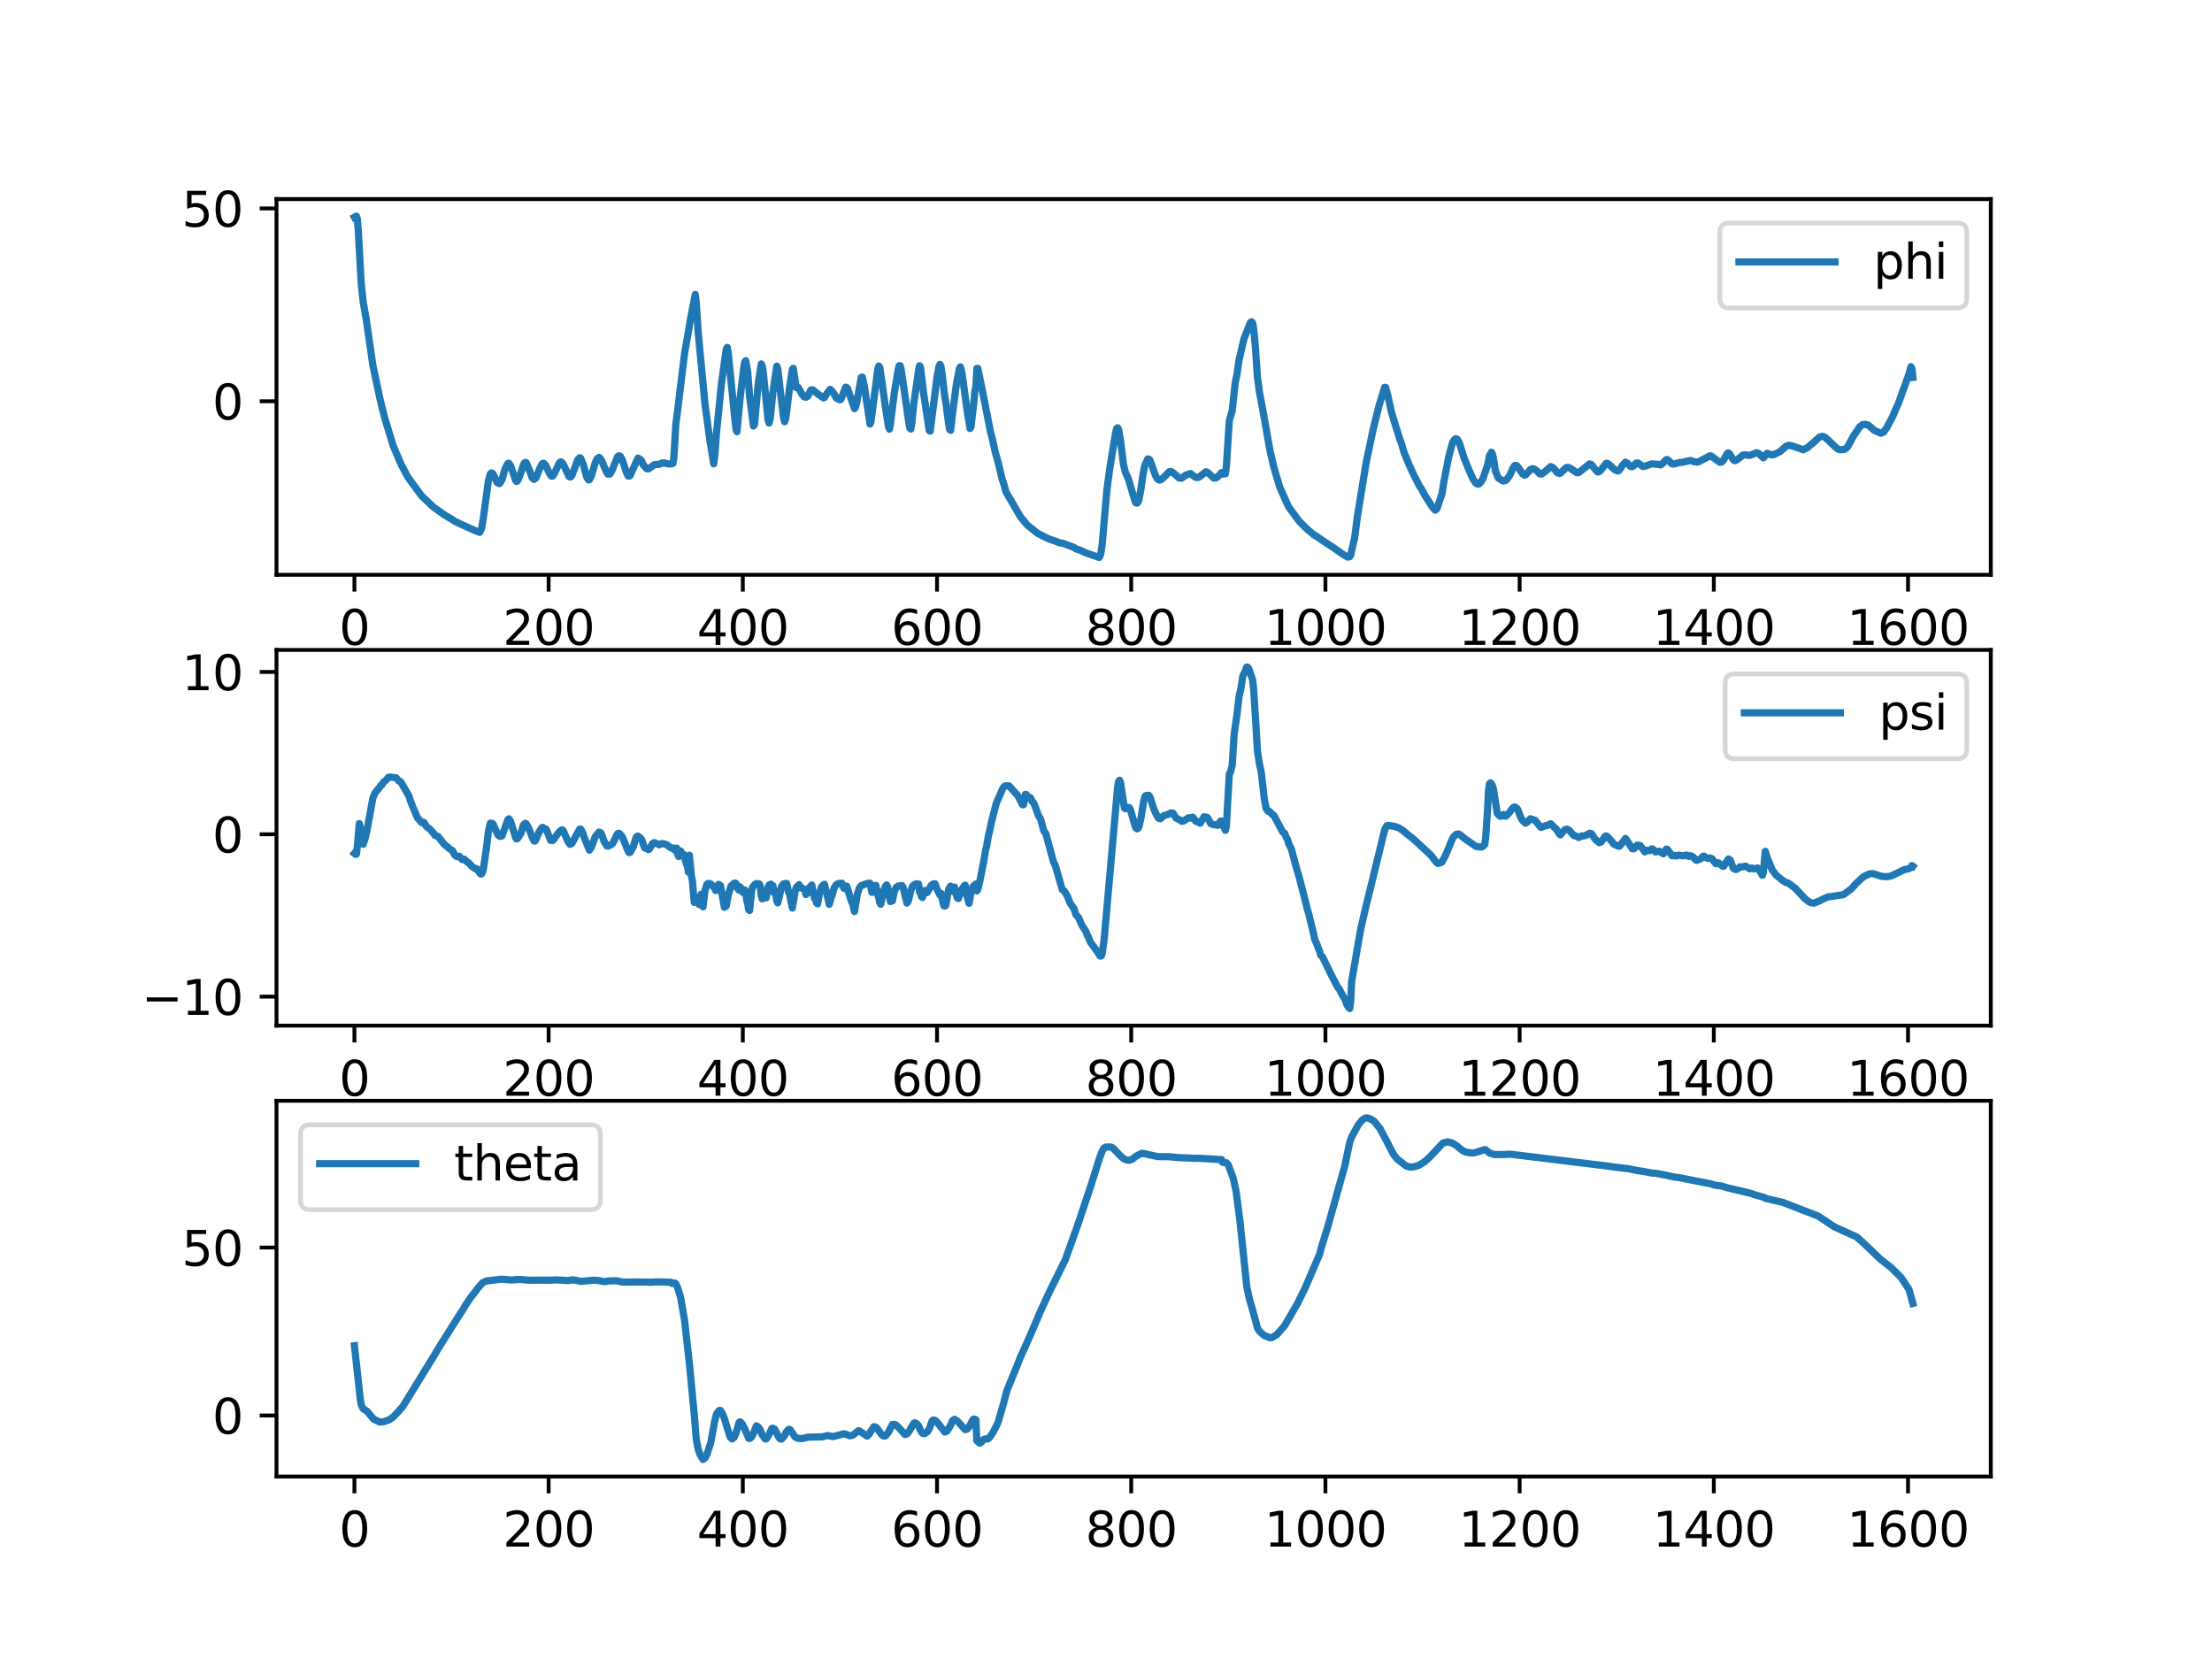 <?xml version="1.0" encoding="utf-8" standalone="no"?>
<!DOCTYPE svg PUBLIC "-//W3C//DTD SVG 1.1//EN"
  "http://www.w3.org/Graphics/SVG/1.1/DTD/svg11.dtd">
<svg xmlns:xlink="http://www.w3.org/1999/xlink" width="460.8pt" height="345.6pt" viewBox="0 0 460.8 345.6" xmlns="http://www.w3.org/2000/svg" version="1.1">
 <defs>
  <style type="text/css">*{stroke-linejoin: round; stroke-linecap: butt}</style>
 </defs>
 <g id="figure_1">
  <g id="patch_1">
   <path d="M 0 345.6 
L 460.8 345.6 
L 460.8 0 
L 0 0 
z
" style="fill: #ffffff"/>
  </g>
  <g id="axes_1">
   <g id="patch_2">
    <path d="M 57.6 119.74 
L 414.72 119.74 
L 414.72 41.472 
L 57.6 41.472 
z
" style="fill: #ffffff"/>
   </g>
   <g id="matplotlib.axis_1">
    <g id="xtick_1">
     <g id="line2d_1">
      <defs>
       <path id="m3f7c2dd1e5" d="M 0 0 
L 0 3.5 
" style="stroke: #000000; stroke-width: 0.8"/>
      </defs>
      <g>
       <use xlink:href="#m3f7c2dd1e5" x="73.833" y="119.74" style="stroke: #000000; stroke-width: 0.8"/>
      </g>
     </g>
     <g id="text_1">
      <!-- 0 -->
      <g transform="translate(70.651 134.339) scale(0.1 -0.1)">
       <defs>
        <path id="DejaVuSans-30" d="M 2034 4250 
Q 1547 4250 1301 3770 
Q 1056 3291 1056 2328 
Q 1056 1369 1301 889 
Q 1547 409 2034 409 
Q 2525 409 2770 889 
Q 3016 1369 3016 2328 
Q 3016 3291 2770 3770 
Q 2525 4250 2034 4250 
z
M 2034 4750 
Q 2819 4750 3233 4129 
Q 3647 3509 3647 2328 
Q 3647 1150 3233 529 
Q 2819 -91 2034 -91 
Q 1250 -91 836 529 
Q 422 1150 422 2328 
Q 422 3509 836 4129 
Q 1250 4750 2034 4750 
z
" transform="scale(0.016)"/>
       </defs>
       <use xlink:href="#DejaVuSans-30"/>
      </g>
     </g>
    </g>
    <g id="xtick_2">
     <g id="line2d_2">
      <g>
       <use xlink:href="#m3f7c2dd1e5" x="114.288" y="119.74" style="stroke: #000000; stroke-width: 0.8"/>
      </g>
     </g>
     <g id="text_2">
      <!-- 200 -->
      <g transform="translate(104.744 134.339) scale(0.1 -0.1)">
       <defs>
        <path id="DejaVuSans-32" d="M 1228 531 
L 3431 531 
L 3431 0 
L 469 0 
L 469 531 
Q 828 903 1448 1529 
Q 2069 2156 2228 2338 
Q 2531 2678 2651 2914 
Q 2772 3150 2772 3378 
Q 2772 3750 2511 3984 
Q 2250 4219 1831 4219 
Q 1534 4219 1204 4116 
Q 875 4013 500 3803 
L 500 4441 
Q 881 4594 1212 4672 
Q 1544 4750 1819 4750 
Q 2544 4750 2975 4387 
Q 3406 4025 3406 3419 
Q 3406 3131 3298 2873 
Q 3191 2616 2906 2266 
Q 2828 2175 2409 1742 
Q 1991 1309 1228 531 
z
" transform="scale(0.016)"/>
       </defs>
       <use xlink:href="#DejaVuSans-32"/>
       <use xlink:href="#DejaVuSans-30" x="63.623"/>
       <use xlink:href="#DejaVuSans-30" x="127.246"/>
      </g>
     </g>
    </g>
    <g id="xtick_3">
     <g id="line2d_3">
      <g>
       <use xlink:href="#m3f7c2dd1e5" x="154.744" y="119.74" style="stroke: #000000; stroke-width: 0.8"/>
      </g>
     </g>
     <g id="text_3">
      <!-- 400 -->
      <g transform="translate(145.2 134.339) scale(0.1 -0.1)">
       <defs>
        <path id="DejaVuSans-34" d="M 2419 4116 
L 825 1625 
L 2419 1625 
L 2419 4116 
z
M 2253 4666 
L 3047 4666 
L 3047 1625 
L 3713 1625 
L 3713 1100 
L 3047 1100 
L 3047 0 
L 2419 0 
L 2419 1100 
L 313 1100 
L 313 1709 
L 2253 4666 
z
" transform="scale(0.016)"/>
       </defs>
       <use xlink:href="#DejaVuSans-34"/>
       <use xlink:href="#DejaVuSans-30" x="63.623"/>
       <use xlink:href="#DejaVuSans-30" x="127.246"/>
      </g>
     </g>
    </g>
    <g id="xtick_4">
     <g id="line2d_4">
      <g>
       <use xlink:href="#m3f7c2dd1e5" x="195.199" y="119.74" style="stroke: #000000; stroke-width: 0.8"/>
      </g>
     </g>
     <g id="text_4">
      <!-- 600 -->
      <g transform="translate(185.655 134.339) scale(0.1 -0.1)">
       <defs>
        <path id="DejaVuSans-36" d="M 2113 2584 
Q 1688 2584 1439 2293 
Q 1191 2003 1191 1497 
Q 1191 994 1439 701 
Q 1688 409 2113 409 
Q 2538 409 2786 701 
Q 3034 994 3034 1497 
Q 3034 2003 2786 2293 
Q 2538 2584 2113 2584 
z
M 3366 4563 
L 3366 3988 
Q 3128 4100 2886 4159 
Q 2644 4219 2406 4219 
Q 1781 4219 1451 3797 
Q 1122 3375 1075 2522 
Q 1259 2794 1537 2939 
Q 1816 3084 2150 3084 
Q 2853 3084 3261 2657 
Q 3669 2231 3669 1497 
Q 3669 778 3244 343 
Q 2819 -91 2113 -91 
Q 1303 -91 875 529 
Q 447 1150 447 2328 
Q 447 3434 972 4092 
Q 1497 4750 2381 4750 
Q 2619 4750 2861 4703 
Q 3103 4656 3366 4563 
z
" transform="scale(0.016)"/>
       </defs>
       <use xlink:href="#DejaVuSans-36"/>
       <use xlink:href="#DejaVuSans-30" x="63.623"/>
       <use xlink:href="#DejaVuSans-30" x="127.246"/>
      </g>
     </g>
    </g>
    <g id="xtick_5">
     <g id="line2d_5">
      <g>
       <use xlink:href="#m3f7c2dd1e5" x="235.654" y="119.74" style="stroke: #000000; stroke-width: 0.8"/>
      </g>
     </g>
     <g id="text_5">
      <!-- 800 -->
      <g transform="translate(226.111 134.339) scale(0.1 -0.1)">
       <defs>
        <path id="DejaVuSans-38" d="M 2034 2216 
Q 1584 2216 1326 1975 
Q 1069 1734 1069 1313 
Q 1069 891 1326 650 
Q 1584 409 2034 409 
Q 2484 409 2743 651 
Q 3003 894 3003 1313 
Q 3003 1734 2745 1975 
Q 2488 2216 2034 2216 
z
M 1403 2484 
Q 997 2584 770 2862 
Q 544 3141 544 3541 
Q 544 4100 942 4425 
Q 1341 4750 2034 4750 
Q 2731 4750 3128 4425 
Q 3525 4100 3525 3541 
Q 3525 3141 3298 2862 
Q 3072 2584 2669 2484 
Q 3125 2378 3379 2068 
Q 3634 1759 3634 1313 
Q 3634 634 3220 271 
Q 2806 -91 2034 -91 
Q 1263 -91 848 271 
Q 434 634 434 1313 
Q 434 1759 690 2068 
Q 947 2378 1403 2484 
z
M 1172 3481 
Q 1172 3119 1398 2916 
Q 1625 2713 2034 2713 
Q 2441 2713 2670 2916 
Q 2900 3119 2900 3481 
Q 2900 3844 2670 4047 
Q 2441 4250 2034 4250 
Q 1625 4250 1398 4047 
Q 1172 3844 1172 3481 
z
" transform="scale(0.016)"/>
       </defs>
       <use xlink:href="#DejaVuSans-38"/>
       <use xlink:href="#DejaVuSans-30" x="63.623"/>
       <use xlink:href="#DejaVuSans-30" x="127.246"/>
      </g>
     </g>
    </g>
    <g id="xtick_6">
     <g id="line2d_6">
      <g>
       <use xlink:href="#m3f7c2dd1e5" x="276.11" y="119.74" style="stroke: #000000; stroke-width: 0.8"/>
      </g>
     </g>
     <g id="text_6">
      <!-- 1000 -->
      <g transform="translate(263.385 134.339) scale(0.1 -0.1)">
       <defs>
        <path id="DejaVuSans-31" d="M 794 531 
L 1825 531 
L 1825 4091 
L 703 3866 
L 703 4441 
L 1819 4666 
L 2450 4666 
L 2450 531 
L 3481 531 
L 3481 0 
L 794 0 
L 794 531 
z
" transform="scale(0.016)"/>
       </defs>
       <use xlink:href="#DejaVuSans-31"/>
       <use xlink:href="#DejaVuSans-30" x="63.623"/>
       <use xlink:href="#DejaVuSans-30" x="127.246"/>
       <use xlink:href="#DejaVuSans-30" x="190.869"/>
      </g>
     </g>
    </g>
    <g id="xtick_7">
     <g id="line2d_7">
      <g>
       <use xlink:href="#m3f7c2dd1e5" x="316.565" y="119.74" style="stroke: #000000; stroke-width: 0.8"/>
      </g>
     </g>
     <g id="text_7">
      <!-- 1200 -->
      <g transform="translate(303.84 134.339) scale(0.1 -0.1)">
       <use xlink:href="#DejaVuSans-31"/>
       <use xlink:href="#DejaVuSans-32" x="63.623"/>
       <use xlink:href="#DejaVuSans-30" x="127.246"/>
       <use xlink:href="#DejaVuSans-30" x="190.869"/>
      </g>
     </g>
    </g>
    <g id="xtick_8">
     <g id="line2d_8">
      <g>
       <use xlink:href="#m3f7c2dd1e5" x="357.02" y="119.74" style="stroke: #000000; stroke-width: 0.8"/>
      </g>
     </g>
     <g id="text_8">
      <!-- 1400 -->
      <g transform="translate(344.295 134.339) scale(0.1 -0.1)">
       <use xlink:href="#DejaVuSans-31"/>
       <use xlink:href="#DejaVuSans-34" x="63.623"/>
       <use xlink:href="#DejaVuSans-30" x="127.246"/>
       <use xlink:href="#DejaVuSans-30" x="190.869"/>
      </g>
     </g>
    </g>
    <g id="xtick_9">
     <g id="line2d_9">
      <g>
       <use xlink:href="#m3f7c2dd1e5" x="397.476" y="119.74" style="stroke: #000000; stroke-width: 0.8"/>
      </g>
     </g>
     <g id="text_9">
      <!-- 1600 -->
      <g transform="translate(384.751 134.339) scale(0.1 -0.1)">
       <use xlink:href="#DejaVuSans-31"/>
       <use xlink:href="#DejaVuSans-36" x="63.623"/>
       <use xlink:href="#DejaVuSans-30" x="127.246"/>
       <use xlink:href="#DejaVuSans-30" x="190.869"/>
      </g>
     </g>
    </g>
   </g>
   <g id="matplotlib.axis_2">
    <g id="ytick_1">
     <g id="line2d_10">
      <defs>
       <path id="m391fd3e18f" d="M 0 0 
L -3.5 0 
" style="stroke: #000000; stroke-width: 0.8"/>
      </defs>
      <g>
       <use xlink:href="#m391fd3e18f" x="57.6" y="83.584" style="stroke: #000000; stroke-width: 0.8"/>
      </g>
     </g>
     <g id="text_10">
      <!-- 0 -->
      <g transform="translate(44.237 87.383) scale(0.1 -0.1)">
       <use xlink:href="#DejaVuSans-30"/>
      </g>
     </g>
    </g>
    <g id="ytick_2">
     <g id="line2d_11">
      <g>
       <use xlink:href="#m391fd3e18f" x="57.6" y="43.422" style="stroke: #000000; stroke-width: 0.8"/>
      </g>
     </g>
     <g id="text_11">
      <!-- 50 -->
      <g transform="translate(37.875 47.221) scale(0.1 -0.1)">
       <defs>
        <path id="DejaVuSans-35" d="M 691 4666 
L 3169 4666 
L 3169 4134 
L 1269 4134 
L 1269 2991 
Q 1406 3038 1543 3061 
Q 1681 3084 1819 3084 
Q 2600 3084 3056 2656 
Q 3513 2228 3513 1497 
Q 3513 744 3044 326 
Q 2575 -91 1722 -91 
Q 1428 -91 1123 -41 
Q 819 9 494 109 
L 494 744 
Q 775 591 1075 516 
Q 1375 441 1709 441 
Q 2250 441 2565 725 
Q 2881 1009 2881 1497 
Q 2881 1984 2565 2268 
Q 2250 2553 1709 2553 
Q 1456 2553 1204 2497 
Q 953 2441 691 2322 
L 691 4666 
z
" transform="scale(0.016)"/>
       </defs>
       <use xlink:href="#DejaVuSans-35"/>
       <use xlink:href="#DejaVuSans-30" x="63.623"/>
      </g>
     </g>
    </g>
   </g>
   <g id="line2d_12">
    <path d="M 73.833 45.252 
L 74.237 45.03 
L 74.44 45.558 
L 74.642 48.094 
L 75.249 59.108 
L 75.653 62.867 
L 76.26 66.317 
L 77.676 76.09 
L 79.092 82.819 
L 80.103 86.923 
L 81.924 92.91 
L 83.542 96.711 
L 84.958 99.378 
L 87.79 103.26 
L 90.217 105.576 
L 91.229 106.31 
L 92.644 107.292 
L 94.263 108.265 
L 94.667 108.556 
L 96.083 109.239 
L 98.106 110.152 
L 98.713 110.435 
L 99.926 110.9 
L 100.331 110.043 
L 100.736 107.613 
L 101.747 100.105 
L 102.152 98.701 
L 102.354 98.513 
L 102.556 98.571 
L 102.961 99.195 
L 103.567 100.532 
L 103.972 100.757 
L 104.174 100.614 
L 104.579 99.923 
L 105.186 97.749 
L 105.792 96.533 
L 105.995 96.49 
L 106.399 97.08 
L 107.411 100.079 
L 107.613 100.29 
L 107.815 100.163 
L 108.22 99.319 
L 109.029 96.893 
L 109.231 96.478 
L 109.433 96.332 
L 109.636 96.397 
L 110.243 97.852 
L 110.849 99.497 
L 111.254 99.869 
L 111.659 99.54 
L 112.468 97.53 
L 112.872 96.741 
L 113.074 96.525 
L 113.277 96.514 
L 113.681 96.963 
L 114.49 98.664 
L 114.895 99.202 
L 115.097 99.189 
L 115.3 98.987 
L 115.906 97.759 
L 116.513 96.465 
L 116.715 96.236 
L 116.918 96.22 
L 117.322 96.642 
L 118.536 99.272 
L 118.738 99.371 
L 118.94 99.315 
L 119.143 99.038 
L 119.75 97.439 
L 120.356 95.752 
L 120.761 95.344 
L 120.963 95.462 
L 121.57 96.927 
L 122.177 99.239 
L 122.581 99.972 
L 122.784 99.942 
L 123.188 99.135 
L 123.997 96.405 
L 124.402 95.54 
L 124.807 95.288 
L 125.211 95.675 
L 125.818 97.124 
L 126.425 98.493 
L 126.627 98.764 
L 127.032 98.773 
L 127.436 98.15 
L 128.65 95.148 
L 128.852 94.983 
L 129.054 94.975 
L 129.257 95.11 
L 129.661 95.86 
L 130.47 98.353 
L 130.875 99.169 
L 131.077 99.2 
L 131.279 99.057 
L 131.684 98.112 
L 132.898 95.445 
L 133.302 95.633 
L 133.707 96.081 
L 133.909 96.728 
L 134.718 97.643 
L 135.123 97.665 
L 136.336 96.78 
L 137.348 96.719 
L 137.955 96.44 
L 138.561 96.469 
L 139.37 96.685 
L 140.18 96.539 
L 140.382 95.274 
L 140.786 88.386 
L 141.191 85.268 
L 142.607 73.605 
L 143.416 69.048 
L 143.821 66.574 
L 144.832 61.339 
L 145.034 62.819 
L 145.439 69.2 
L 146.855 84.128 
L 147.866 91.649 
L 148.675 96.627 
L 148.877 95.17 
L 149.282 89.97 
L 150.293 79.871 
L 151.103 73.993 
L 151.305 72.749 
L 151.507 72.367 
L 151.709 73.588 
L 153.125 87.755 
L 153.328 89.444 
L 153.53 89.938 
L 154.137 83.324 
L 154.541 79.89 
L 154.946 76.578 
L 155.148 75.379 
L 155.35 75.143 
L 155.755 77.446 
L 156.159 82.598 
L 156.969 88.747 
L 157.171 88.462 
L 157.98 79.681 
L 158.587 75.81 
L 158.789 76.271 
L 158.991 77.366 
L 160.003 87.475 
L 160.205 88.137 
L 160.407 87.383 
L 160.61 85.801 
L 161.014 81.663 
L 161.823 76.278 
L 162.025 76.799 
L 162.632 82.115 
L 163.239 87.059 
L 163.441 87.852 
L 163.644 87.316 
L 163.846 86.031 
L 164.453 80.924 
L 165.06 76.93 
L 165.262 76.735 
L 165.869 80.758 
L 166.071 80.629 
L 166.273 80.703 
L 167.082 82.103 
L 167.487 82.65 
L 167.892 82.744 
L 168.094 82.679 
L 168.296 82.492 
L 168.903 81.254 
L 169.307 81.205 
L 170.319 82.034 
L 171.533 82.893 
L 171.735 82.82 
L 172.139 82.142 
L 172.948 81.111 
L 173.555 81.745 
L 173.96 82.401 
L 174.162 82.885 
L 174.567 83.117 
L 174.971 83.292 
L 175.173 83.204 
L 176.185 80.658 
L 176.387 80.725 
L 176.589 80.995 
L 178.005 85.134 
L 178.208 84.842 
L 178.41 84.165 
L 179.421 78.625 
L 179.624 78.55 
L 180.028 80.288 
L 181.242 88.341 
L 181.444 87.838 
L 182.86 76.914 
L 183.062 76.252 
L 183.265 76.528 
L 183.669 79.15 
L 184.478 85.023 
L 185.085 88.899 
L 185.287 89.395 
L 185.49 88.271 
L 186.299 81.915 
L 187.108 76.963 
L 187.31 76.194 
L 187.512 76.18 
L 187.715 76.884 
L 188.321 81.033 
L 189.333 88.133 
L 189.535 89.188 
L 189.737 89.377 
L 189.94 88.196 
L 190.344 84.206 
L 191.356 77.116 
L 191.558 76.19 
L 191.76 76.528 
L 192.367 81.693 
L 193.581 89.706 
L 193.783 89.813 
L 195.199 78.543 
L 195.603 76.402 
L 195.806 75.894 
L 196.008 76.259 
L 196.21 77.515 
L 196.817 82.716 
L 197.019 83.727 
L 197.626 88.364 
L 197.829 89.48 
L 198.031 89.643 
L 198.435 86.115 
L 199.244 79.959 
L 199.851 76.802 
L 200.054 76.431 
L 200.256 77.077 
L 200.458 78.096 
L 201.469 85.562 
L 202.076 89.262 
L 202.279 88.935 
L 202.885 83.659 
L 203.088 81.451 
L 203.29 80.661 
L 203.492 76.742 
L 203.695 76.724 
L 204.706 81.65 
L 206.324 89.915 
L 206.729 91.411 
L 207.336 94.21 
L 207.942 96.364 
L 208.751 99.775 
L 209.156 100.949 
L 209.561 102.466 
L 212.595 107.686 
L 214.011 109.37 
L 216.033 111.005 
L 216.438 111.235 
L 217.449 111.762 
L 217.854 111.948 
L 218.461 112.248 
L 220.281 112.883 
L 220.686 113.063 
L 221.495 113.196 
L 223.72 114.044 
L 224.125 114.34 
L 225.136 114.662 
L 226.147 115.145 
L 228.979 116.138 
L 229.181 115.792 
L 229.384 114.971 
L 229.586 113.563 
L 230.597 101.962 
L 231.204 97.47 
L 232.418 90.022 
L 232.62 89.279 
L 232.822 89.105 
L 233.025 89.455 
L 233.429 91.764 
L 234.036 96.701 
L 234.441 98.415 
L 234.845 99.285 
L 235.047 99.712 
L 236.463 104.479 
L 236.666 104.773 
L 236.868 104.8 
L 237.07 104.602 
L 237.273 104.049 
L 237.677 101.879 
L 238.082 98.944 
L 238.486 96.898 
L 239.093 95.609 
L 239.295 95.618 
L 239.498 95.767 
L 239.902 96.785 
L 240.307 97.956 
L 240.711 99.056 
L 241.116 99.772 
L 241.52 100.022 
L 241.925 99.894 
L 242.734 99.146 
L 243.543 98.289 
L 243.948 98.227 
L 244.554 98.609 
L 245.566 99.547 
L 245.97 99.632 
L 246.173 99.602 
L 246.982 98.999 
L 247.993 98.641 
L 248.6 99.112 
L 249.005 99.406 
L 249.409 99.489 
L 249.814 99.376 
L 251.23 98.268 
L 251.634 98.455 
L 252.848 99.593 
L 253.252 99.581 
L 253.657 99.348 
L 254.466 98.456 
L 254.668 98.761 
L 255.275 98.697 
L 255.477 97.122 
L 256.084 87.641 
L 256.489 86.235 
L 256.691 85.589 
L 257.298 79.849 
L 257.702 77.86 
L 258.107 75.064 
L 259.118 70.633 
L 259.725 69.089 
L 260.332 67.525 
L 260.534 67.14 
L 260.737 67.029 
L 260.939 67.282 
L 261.141 68.281 
L 261.546 72.616 
L 261.95 78.602 
L 262.355 81.621 
L 262.962 84.815 
L 264.58 93.951 
L 265.389 97.403 
L 265.996 99.459 
L 266.603 101.508 
L 268.423 105.572 
L 270.648 108.589 
L 272.469 110.383 
L 273.885 111.542 
L 274.289 111.734 
L 275.301 112.448 
L 276.717 113.4 
L 277.728 114.046 
L 278.335 114.483 
L 279.953 115.6 
L 280.762 116.055 
L 281.167 115.968 
L 281.369 115.662 
L 281.773 113.804 
L 282.178 112.142 
L 282.785 107.473 
L 284.605 96.3 
L 286.021 89.583 
L 287.235 84.631 
L 287.639 83.316 
L 288.449 80.689 
L 288.651 80.693 
L 289.055 82.14 
L 289.865 85.834 
L 290.876 89.172 
L 291.685 91.734 
L 291.887 92.209 
L 292.494 94.267 
L 293.506 96.711 
L 294.517 98.951 
L 295.731 101.301 
L 296.135 101.876 
L 296.742 103.058 
L 298.36 105.588 
L 298.967 106.28 
L 299.169 106.173 
L 299.372 105.881 
L 299.978 104.09 
L 300.383 102.894 
L 300.787 100.341 
L 301.799 95.147 
L 302.608 92.157 
L 303.013 91.558 
L 303.215 91.411 
L 303.417 91.418 
L 303.619 91.562 
L 304.024 92.31 
L 305.035 95.542 
L 305.844 97.499 
L 306.856 99.803 
L 307.463 100.672 
L 307.867 100.877 
L 308.069 100.841 
L 308.474 100.431 
L 308.879 99.811 
L 309.89 96.915 
L 310.295 94.918 
L 310.699 94.211 
L 310.901 94.528 
L 311.104 95.388 
L 311.508 98.067 
L 312.115 99.575 
L 313.126 100.2 
L 313.531 100.135 
L 313.935 99.85 
L 314.542 98.967 
L 315.149 97.567 
L 315.554 96.966 
L 315.958 96.992 
L 316.363 97.484 
L 317.172 98.737 
L 317.576 98.985 
L 317.779 98.94 
L 318.386 98.319 
L 318.79 97.821 
L 319.195 97.633 
L 319.599 97.683 
L 320.004 97.97 
L 320.813 98.738 
L 321.217 98.721 
L 321.824 98.279 
L 323.038 97.201 
L 323.443 97.369 
L 323.847 97.767 
L 324.454 98.497 
L 324.858 98.634 
L 325.061 98.563 
L 326.274 97.41 
L 326.679 97.356 
L 327.084 97.523 
L 328.499 98.481 
L 328.904 98.422 
L 330.118 97.47 
L 331.129 96.637 
L 331.534 96.794 
L 332.14 97.566 
L 332.747 98.26 
L 332.95 98.327 
L 333.354 98.11 
L 334.568 96.537 
L 334.77 96.506 
L 335.175 96.722 
L 336.388 97.877 
L 336.995 98.111 
L 337.197 98.054 
L 337.602 97.563 
L 338.006 96.933 
L 338.613 96.28 
L 339.018 96.492 
L 339.625 97.148 
L 340.029 97.221 
L 340.434 96.928 
L 340.838 96.476 
L 341.243 96.462 
L 341.647 96.728 
L 342.254 97.177 
L 342.659 97.127 
L 344.075 96.634 
L 345.491 96.746 
L 345.895 96.851 
L 346.3 96.601 
L 347.109 95.748 
L 347.311 95.731 
L 347.716 96.066 
L 348.323 96.65 
L 348.727 96.662 
L 349.941 96.339 
L 350.345 96.329 
L 352.166 95.913 
L 352.773 96.143 
L 353.38 96.26 
L 353.784 96.235 
L 356.211 94.959 
L 356.414 94.968 
L 358.234 96.291 
L 358.639 96.273 
L 359.043 95.838 
L 359.852 94.422 
L 360.055 94.368 
L 360.257 94.47 
L 360.864 95.468 
L 361.268 95.934 
L 361.471 95.963 
L 362.077 95.602 
L 363.089 94.794 
L 363.493 94.758 
L 364.505 94.87 
L 365.516 94.494 
L 365.921 94.305 
L 366.325 94.445 
L 367.337 95.381 
L 367.539 95.171 
L 367.943 94.565 
L 368.146 94.419 
L 368.55 94.568 
L 368.955 94.75 
L 369.562 94.682 
L 370.775 94.091 
L 371.382 93.578 
L 371.989 93.009 
L 372.596 92.76 
L 373.203 92.842 
L 375.63 93.692 
L 376.439 93.301 
L 377.653 92.3 
L 379.069 91.009 
L 379.676 90.896 
L 380.08 91.037 
L 380.687 91.523 
L 382.305 93.087 
L 382.912 93.58 
L 383.317 93.685 
L 384.126 93.635 
L 384.53 93.43 
L 384.935 93.017 
L 386.148 90.766 
L 386.553 90.188 
L 387.362 88.973 
L 387.969 88.465 
L 388.576 88.393 
L 389.183 88.554 
L 389.789 89.048 
L 390.396 89.621 
L 391.812 90.252 
L 392.419 89.987 
L 393.026 89.114 
L 394.239 86.862 
L 395.049 84.955 
L 395.453 84.082 
L 397.678 77.905 
L 398.083 76.39 
L 398.285 76.749 
L 398.487 78.614 
L 398.487 78.614 
" clip-path="url(#peb03f3868a)" style="fill: none; stroke: #1f77b4; stroke-width: 1.5; stroke-linecap: square"/>
   </g>
   <g id="patch_3">
    <path d="M 57.6 119.74 
L 57.6 41.472 
" style="fill: none; stroke: #000000; stroke-width: 0.8; stroke-linejoin: miter; stroke-linecap: square"/>
   </g>
   <g id="patch_4">
    <path d="M 414.72 119.74 
L 414.72 41.472 
" style="fill: none; stroke: #000000; stroke-width: 0.8; stroke-linejoin: miter; stroke-linecap: square"/>
   </g>
   <g id="patch_5">
    <path d="M 57.6 119.74 
L 414.72 119.74 
" style="fill: none; stroke: #000000; stroke-width: 0.8; stroke-linejoin: miter; stroke-linecap: square"/>
   </g>
   <g id="patch_6">
    <path d="M 57.6 41.472 
L 414.72 41.472 
" style="fill: none; stroke: #000000; stroke-width: 0.8; stroke-linejoin: miter; stroke-linecap: square"/>
   </g>
   <g id="legend_1">
    <g id="patch_7">
     <path d="M 360.256 64.15 
L 407.72 64.15 
Q 409.72 64.15 409.72 62.15 
L 409.72 48.472 
Q 409.72 46.472 407.72 46.472 
L 360.256 46.472 
Q 358.256 46.472 358.256 48.472 
L 358.256 62.15 
Q 358.256 64.15 360.256 64.15 
z
" style="fill: #ffffff; opacity: 0.8; stroke: #cccccc; stroke-linejoin: miter"/>
    </g>
    <g id="line2d_13">
     <path d="M 362.256 54.57 
L 372.256 54.57 
L 382.256 54.57 
" style="fill: none; stroke: #1f77b4; stroke-width: 1.5; stroke-linecap: square"/>
    </g>
    <g id="text_12">
     <!-- phi -->
     <g transform="translate(390.256 58.07) scale(0.1 -0.1)">
      <defs>
       <path id="DejaVuSans-70" d="M 1159 525 
L 1159 -1331 
L 581 -1331 
L 581 3500 
L 1159 3500 
L 1159 2969 
Q 1341 3281 1617 3432 
Q 1894 3584 2278 3584 
Q 2916 3584 3314 3078 
Q 3713 2572 3713 1747 
Q 3713 922 3314 415 
Q 2916 -91 2278 -91 
Q 1894 -91 1617 61 
Q 1341 213 1159 525 
z
M 3116 1747 
Q 3116 2381 2855 2742 
Q 2594 3103 2138 3103 
Q 1681 3103 1420 2742 
Q 1159 2381 1159 1747 
Q 1159 1113 1420 752 
Q 1681 391 2138 391 
Q 2594 391 2855 752 
Q 3116 1113 3116 1747 
z
" transform="scale(0.016)"/>
       <path id="DejaVuSans-68" d="M 3513 2113 
L 3513 0 
L 2938 0 
L 2938 2094 
Q 2938 2591 2744 2837 
Q 2550 3084 2163 3084 
Q 1697 3084 1428 2787 
Q 1159 2491 1159 1978 
L 1159 0 
L 581 0 
L 581 4863 
L 1159 4863 
L 1159 2956 
Q 1366 3272 1645 3428 
Q 1925 3584 2291 3584 
Q 2894 3584 3203 3211 
Q 3513 2838 3513 2113 
z
" transform="scale(0.016)"/>
       <path id="DejaVuSans-69" d="M 603 3500 
L 1178 3500 
L 1178 0 
L 603 0 
L 603 3500 
z
M 603 4863 
L 1178 4863 
L 1178 4134 
L 603 4134 
L 603 4863 
z
" transform="scale(0.016)"/>
      </defs>
      <use xlink:href="#DejaVuSans-70"/>
      <use xlink:href="#DejaVuSans-68" x="63.477"/>
      <use xlink:href="#DejaVuSans-69" x="126.855"/>
     </g>
    </g>
   </g>
  </g>
  <g id="axes_2">
   <g id="patch_8">
    <path d="M 57.6 213.662 
L 414.72 213.662 
L 414.72 135.394 
L 57.6 135.394 
z
" style="fill: #ffffff"/>
   </g>
   <g id="matplotlib.axis_3">
    <g id="xtick_10">
     <g id="line2d_14">
      <g>
       <use xlink:href="#m3f7c2dd1e5" x="73.833" y="213.662" style="stroke: #000000; stroke-width: 0.8"/>
      </g>
     </g>
     <g id="text_13">
      <!-- 0 -->
      <g transform="translate(70.651 228.261) scale(0.1 -0.1)">
       <use xlink:href="#DejaVuSans-30"/>
      </g>
     </g>
    </g>
    <g id="xtick_11">
     <g id="line2d_15">
      <g>
       <use xlink:href="#m3f7c2dd1e5" x="114.288" y="213.662" style="stroke: #000000; stroke-width: 0.8"/>
      </g>
     </g>
     <g id="text_14">
      <!-- 200 -->
      <g transform="translate(104.744 228.261) scale(0.1 -0.1)">
       <use xlink:href="#DejaVuSans-32"/>
       <use xlink:href="#DejaVuSans-30" x="63.623"/>
       <use xlink:href="#DejaVuSans-30" x="127.246"/>
      </g>
     </g>
    </g>
    <g id="xtick_12">
     <g id="line2d_16">
      <g>
       <use xlink:href="#m3f7c2dd1e5" x="154.744" y="213.662" style="stroke: #000000; stroke-width: 0.8"/>
      </g>
     </g>
     <g id="text_15">
      <!-- 400 -->
      <g transform="translate(145.2 228.261) scale(0.1 -0.1)">
       <use xlink:href="#DejaVuSans-34"/>
       <use xlink:href="#DejaVuSans-30" x="63.623"/>
       <use xlink:href="#DejaVuSans-30" x="127.246"/>
      </g>
     </g>
    </g>
    <g id="xtick_13">
     <g id="line2d_17">
      <g>
       <use xlink:href="#m3f7c2dd1e5" x="195.199" y="213.662" style="stroke: #000000; stroke-width: 0.8"/>
      </g>
     </g>
     <g id="text_16">
      <!-- 600 -->
      <g transform="translate(185.655 228.261) scale(0.1 -0.1)">
       <use xlink:href="#DejaVuSans-36"/>
       <use xlink:href="#DejaVuSans-30" x="63.623"/>
       <use xlink:href="#DejaVuSans-30" x="127.246"/>
      </g>
     </g>
    </g>
    <g id="xtick_14">
     <g id="line2d_18">
      <g>
       <use xlink:href="#m3f7c2dd1e5" x="235.654" y="213.662" style="stroke: #000000; stroke-width: 0.8"/>
      </g>
     </g>
     <g id="text_17">
      <!-- 800 -->
      <g transform="translate(226.111 228.261) scale(0.1 -0.1)">
       <use xlink:href="#DejaVuSans-38"/>
       <use xlink:href="#DejaVuSans-30" x="63.623"/>
       <use xlink:href="#DejaVuSans-30" x="127.246"/>
      </g>
     </g>
    </g>
    <g id="xtick_15">
     <g id="line2d_19">
      <g>
       <use xlink:href="#m3f7c2dd1e5" x="276.11" y="213.662" style="stroke: #000000; stroke-width: 0.8"/>
      </g>
     </g>
     <g id="text_18">
      <!-- 1000 -->
      <g transform="translate(263.385 228.261) scale(0.1 -0.1)">
       <use xlink:href="#DejaVuSans-31"/>
       <use xlink:href="#DejaVuSans-30" x="63.623"/>
       <use xlink:href="#DejaVuSans-30" x="127.246"/>
       <use xlink:href="#DejaVuSans-30" x="190.869"/>
      </g>
     </g>
    </g>
    <g id="xtick_16">
     <g id="line2d_20">
      <g>
       <use xlink:href="#m3f7c2dd1e5" x="316.565" y="213.662" style="stroke: #000000; stroke-width: 0.8"/>
      </g>
     </g>
     <g id="text_19">
      <!-- 1200 -->
      <g transform="translate(303.84 228.261) scale(0.1 -0.1)">
       <use xlink:href="#DejaVuSans-31"/>
       <use xlink:href="#DejaVuSans-32" x="63.623"/>
       <use xlink:href="#DejaVuSans-30" x="127.246"/>
       <use xlink:href="#DejaVuSans-30" x="190.869"/>
      </g>
     </g>
    </g>
    <g id="xtick_17">
     <g id="line2d_21">
      <g>
       <use xlink:href="#m3f7c2dd1e5" x="357.02" y="213.662" style="stroke: #000000; stroke-width: 0.8"/>
      </g>
     </g>
     <g id="text_20">
      <!-- 1400 -->
      <g transform="translate(344.295 228.261) scale(0.1 -0.1)">
       <use xlink:href="#DejaVuSans-31"/>
       <use xlink:href="#DejaVuSans-34" x="63.623"/>
       <use xlink:href="#DejaVuSans-30" x="127.246"/>
       <use xlink:href="#DejaVuSans-30" x="190.869"/>
      </g>
     </g>
    </g>
    <g id="xtick_18">
     <g id="line2d_22">
      <g>
       <use xlink:href="#m3f7c2dd1e5" x="397.476" y="213.662" style="stroke: #000000; stroke-width: 0.8"/>
      </g>
     </g>
     <g id="text_21">
      <!-- 1600 -->
      <g transform="translate(384.751 228.261) scale(0.1 -0.1)">
       <use xlink:href="#DejaVuSans-31"/>
       <use xlink:href="#DejaVuSans-36" x="63.623"/>
       <use xlink:href="#DejaVuSans-30" x="127.246"/>
       <use xlink:href="#DejaVuSans-30" x="190.869"/>
      </g>
     </g>
    </g>
   </g>
   <g id="matplotlib.axis_4">
    <g id="ytick_3">
     <g id="line2d_23">
      <g>
       <use xlink:href="#m391fd3e18f" x="57.6" y="207.613" style="stroke: #000000; stroke-width: 0.8"/>
      </g>
     </g>
     <g id="text_22">
      <!-- −10 -->
      <g transform="translate(29.495 211.412) scale(0.1 -0.1)">
       <defs>
        <path id="DejaVuSans-2212" d="M 678 2272 
L 4684 2272 
L 4684 1741 
L 678 1741 
L 678 2272 
z
" transform="scale(0.016)"/>
       </defs>
       <use xlink:href="#DejaVuSans-2212"/>
       <use xlink:href="#DejaVuSans-31" x="83.789"/>
       <use xlink:href="#DejaVuSans-30" x="147.412"/>
      </g>
     </g>
    </g>
    <g id="ytick_4">
     <g id="line2d_24">
      <g>
       <use xlink:href="#m391fd3e18f" x="57.6" y="173.797" style="stroke: #000000; stroke-width: 0.8"/>
      </g>
     </g>
     <g id="text_23">
      <!-- 0 -->
      <g transform="translate(44.237 177.596) scale(0.1 -0.1)">
       <use xlink:href="#DejaVuSans-30"/>
      </g>
     </g>
    </g>
    <g id="ytick_5">
     <g id="line2d_25">
      <g>
       <use xlink:href="#m391fd3e18f" x="57.6" y="139.981" style="stroke: #000000; stroke-width: 0.8"/>
      </g>
     </g>
     <g id="text_24">
      <!-- 10 -->
      <g transform="translate(37.875 143.781) scale(0.1 -0.1)">
       <use xlink:href="#DejaVuSans-31"/>
       <use xlink:href="#DejaVuSans-30" x="63.623"/>
      </g>
     </g>
    </g>
   </g>
   <g id="line2d_26">
    <path d="M 73.833 177.783 
L 74.035 177.955 
L 74.237 177.949 
L 74.44 176.362 
L 74.844 171.562 
L 75.046 172.292 
L 75.451 175.475 
L 75.653 175.88 
L 76.058 174.69 
L 76.462 172.935 
L 77.676 166.234 
L 78.081 165.279 
L 78.687 164.456 
L 78.89 164.293 
L 79.294 163.655 
L 79.496 163.562 
L 79.901 162.912 
L 80.508 162.448 
L 80.912 161.914 
L 81.317 161.866 
L 82.531 162.036 
L 83.137 162.744 
L 83.34 162.755 
L 83.542 162.948 
L 85.16 165.783 
L 85.565 166.969 
L 85.969 168.046 
L 86.981 170.393 
L 87.385 170.825 
L 87.79 171.335 
L 87.992 171.365 
L 88.194 171.272 
L 88.397 171.401 
L 88.801 172.148 
L 89.61 172.772 
L 90.015 173.254 
L 90.419 173.688 
L 90.622 174.033 
L 91.026 174.181 
L 91.229 174.216 
L 92.442 175.76 
L 92.847 176.155 
L 93.251 176.43 
L 93.656 176.836 
L 94.263 177.196 
L 94.667 178.052 
L 95.072 178.412 
L 95.274 178.473 
L 95.679 178.373 
L 96.285 179.069 
L 96.69 178.964 
L 97.297 179.554 
L 97.701 179.811 
L 98.308 180.493 
L 99.117 181.038 
L 99.32 180.962 
L 99.522 181.176 
L 99.926 181.847 
L 100.129 182.089 
L 100.331 182.019 
L 100.533 181.622 
L 100.736 180.781 
L 101.342 176.614 
L 101.747 173.208 
L 102.152 171.479 
L 102.556 171.527 
L 102.758 171.736 
L 103.163 172.701 
L 103.77 173.963 
L 104.174 174.24 
L 104.579 174.135 
L 105.792 170.756 
L 105.995 170.572 
L 106.197 170.787 
L 106.399 171.209 
L 107.411 174.492 
L 107.613 174.762 
L 107.815 174.676 
L 108.422 173.774 
L 108.624 173.24 
L 109.029 171.878 
L 109.433 171.496 
L 109.636 171.621 
L 110.243 172.758 
L 110.849 174.403 
L 111.254 175.199 
L 111.456 175.196 
L 111.659 174.88 
L 112.265 173.367 
L 112.872 172.431 
L 113.074 172.35 
L 113.479 172.726 
L 113.681 172.687 
L 113.884 172.94 
L 114.693 175.069 
L 115.097 175.108 
L 115.3 174.936 
L 115.906 174.06 
L 116.513 173.292 
L 116.918 172.922 
L 117.12 172.868 
L 117.322 173.015 
L 117.929 174.413 
L 118.334 175.331 
L 118.738 175.894 
L 119.143 175.702 
L 119.75 174.594 
L 120.154 173.78 
L 120.761 172.719 
L 120.963 172.712 
L 121.368 173.416 
L 121.772 174.633 
L 122.784 177.106 
L 123.188 176.509 
L 123.997 174.3 
L 124.807 173.327 
L 125.211 173.538 
L 125.413 174.033 
L 125.818 175.214 
L 126.425 176.234 
L 126.627 176.279 
L 127.234 175.996 
L 127.638 175.694 
L 128.043 174.923 
L 128.448 173.995 
L 128.65 173.679 
L 128.852 173.584 
L 129.054 173.642 
L 129.661 174.359 
L 130.875 177.388 
L 131.077 177.618 
L 131.279 177.547 
L 131.886 176.482 
L 132.493 174.475 
L 132.695 174.234 
L 132.898 174.17 
L 133.302 174.468 
L 133.707 174.949 
L 134.111 176.163 
L 134.314 176.626 
L 135.123 176.983 
L 135.325 176.807 
L 135.932 175.722 
L 136.336 175.533 
L 137.348 175.983 
L 137.752 175.755 
L 138.359 175.766 
L 138.966 176.017 
L 139.37 176.362 
L 139.977 176.711 
L 140.382 176.661 
L 140.584 177.106 
L 140.786 176.785 
L 140.989 176.691 
L 141.191 178.044 
L 141.393 178.431 
L 141.596 177.256 
L 141.798 177.287 
L 142 178.121 
L 142.202 178.312 
L 142.405 177.959 
L 143.011 180.061 
L 143.214 180.469 
L 143.416 181.689 
L 143.618 178.169 
L 144.023 182.449 
L 144.225 183.344 
L 144.63 187.988 
L 145.237 187.053 
L 145.641 188.427 
L 145.843 187.713 
L 146.046 186.293 
L 146.45 188.901 
L 146.855 185.575 
L 147.259 184.237 
L 147.462 184.062 
L 147.866 184.048 
L 148.068 184.145 
L 148.473 184.61 
L 148.877 184.979 
L 149.08 185.509 
L 149.484 184.661 
L 149.687 184.228 
L 149.889 184.843 
L 150.091 184.491 
L 150.9 189.003 
L 151.305 188.724 
L 151.709 186.405 
L 152.316 184.54 
L 152.923 184.007 
L 153.125 183.951 
L 153.328 184.056 
L 153.53 184.885 
L 153.934 185.417 
L 154.137 184.726 
L 154.339 184.978 
L 154.744 185.914 
L 154.946 185.935 
L 155.148 185.403 
L 155.35 185.735 
L 155.553 187.545 
L 155.755 188.266 
L 155.957 189.499 
L 156.159 189.666 
L 156.564 185.683 
L 156.766 184.844 
L 157.171 184.319 
L 157.575 184.062 
L 157.98 184.095 
L 158.182 184.147 
L 158.385 184.645 
L 158.587 186.605 
L 158.789 187.261 
L 159.194 185.581 
L 159.598 187.049 
L 160.003 184.83 
L 160.205 184.386 
L 160.61 184.181 
L 160.812 184.756 
L 161.014 184.501 
L 161.216 185.941 
L 161.419 185.427 
L 161.621 186.235 
L 161.823 187.749 
L 162.025 188.093 
L 162.835 184.609 
L 163.239 184.127 
L 163.846 184.03 
L 164.048 184.677 
L 164.251 185.843 
L 164.453 186.132 
L 165.06 189.172 
L 165.666 185.51 
L 165.869 184.887 
L 166.476 184.294 
L 166.678 184.967 
L 166.88 184.843 
L 167.285 185.138 
L 167.487 185.196 
L 167.689 185.377 
L 167.892 186.353 
L 168.094 186.199 
L 168.498 185.023 
L 169.105 184.366 
L 169.712 187.258 
L 169.914 187.101 
L 170.117 188.15 
L 170.319 188.284 
L 170.723 186.129 
L 171.128 184.759 
L 171.533 184.356 
L 171.735 184.208 
L 172.139 185.73 
L 172.746 188.383 
L 173.151 186.978 
L 173.353 186.492 
L 173.758 184.994 
L 174.162 184.352 
L 174.567 184.08 
L 175.376 183.979 
L 175.78 185 
L 175.983 185.14 
L 176.387 184.6 
L 177.399 187.901 
L 177.601 188.14 
L 178.005 189.884 
L 178.612 186.177 
L 179.017 184.975 
L 179.421 184.493 
L 180.23 184.189 
L 181.04 183.97 
L 181.242 183.995 
L 181.646 185.909 
L 182.253 184.584 
L 182.455 184.423 
L 182.86 186.387 
L 183.062 187.01 
L 183.265 188.033 
L 183.467 188.376 
L 184.074 185.561 
L 184.478 184.615 
L 184.681 184.347 
L 184.883 184.652 
L 185.287 186.908 
L 185.49 187.812 
L 185.692 187.56 
L 185.894 187.683 
L 186.299 185.695 
L 186.703 184.844 
L 187.108 184.582 
L 187.917 184.488 
L 188.119 184.829 
L 188.928 188.126 
L 189.131 187.862 
L 189.333 187.266 
L 189.737 185.486 
L 190.142 184.56 
L 190.547 184.235 
L 190.951 184.09 
L 191.356 184.162 
L 191.558 185.842 
L 191.76 186.068 
L 191.962 186.791 
L 192.165 186.961 
L 192.569 185.502 
L 192.772 186.059 
L 192.974 185.53 
L 193.176 185.905 
L 193.985 184.454 
L 194.39 184.157 
L 194.794 184.103 
L 195.199 185.233 
L 195.806 186.468 
L 196.008 186.094 
L 196.615 188.674 
L 196.817 188.752 
L 197.019 188.611 
L 197.626 185.212 
L 198.031 184.603 
L 198.233 185.002 
L 198.435 185.67 
L 198.84 184.791 
L 199.244 186.585 
L 199.447 187.09 
L 199.649 187.182 
L 200.256 185.467 
L 200.863 184.513 
L 201.065 184.401 
L 201.469 186.679 
L 201.874 188.186 
L 202.279 185.881 
L 202.683 184.717 
L 203.29 184.155 
L 203.492 185.586 
L 203.695 185.324 
L 204.099 183.635 
L 204.908 179.591 
L 205.313 177.122 
L 205.515 176.371 
L 205.92 174.023 
L 206.122 173.259 
L 206.526 171.291 
L 207.538 167.36 
L 208.954 164.12 
L 209.358 163.713 
L 210.167 163.694 
L 211.988 165.693 
L 212.595 166.822 
L 212.999 167.634 
L 213.202 167.658 
L 213.404 166.835 
L 213.606 165.489 
L 213.808 165.528 
L 214.213 166.159 
L 214.618 166.157 
L 214.82 166.448 
L 215.022 166.977 
L 215.224 167.123 
L 215.427 167.46 
L 216.438 170.168 
L 216.64 170.385 
L 216.843 170.843 
L 217.449 173.108 
L 217.854 173.63 
L 219.472 179.582 
L 219.877 180.414 
L 220.484 182.561 
L 220.888 183.94 
L 221.293 185.327 
L 221.697 185.594 
L 222.304 186.579 
L 222.911 188.103 
L 223.518 189.022 
L 223.72 189.246 
L 224.125 190.515 
L 224.731 191.224 
L 225.338 192.683 
L 226.147 193.915 
L 226.552 194.931 
L 226.754 195.271 
L 227.159 196.275 
L 227.563 196.821 
L 228.777 198.507 
L 229.181 199.166 
L 229.384 199.151 
L 229.586 198.784 
L 229.991 195.894 
L 232.822 163.951 
L 233.025 162.79 
L 233.227 162.542 
L 233.429 163.01 
L 234.238 168.34 
L 234.441 168.473 
L 234.643 168.44 
L 235.047 168.208 
L 235.25 168.245 
L 235.452 168.571 
L 235.857 169.966 
L 236.463 172.078 
L 236.666 172.513 
L 236.868 172.658 
L 237.07 172.557 
L 237.273 172.196 
L 237.677 170.43 
L 238.284 166.736 
L 238.486 165.976 
L 238.688 165.734 
L 239.295 165.667 
L 239.498 165.914 
L 239.7 166.412 
L 240.307 168.362 
L 240.711 169.337 
L 241.318 170.426 
L 241.723 170.576 
L 242.127 170.181 
L 242.532 169.878 
L 243.341 169.639 
L 243.948 169.34 
L 244.352 169.389 
L 244.959 170.385 
L 245.364 170.584 
L 245.768 170.806 
L 245.97 170.866 
L 246.173 171.093 
L 246.577 171.03 
L 247.589 170.341 
L 247.993 170.442 
L 248.398 170.218 
L 248.6 170.352 
L 249.005 170.994 
L 249.207 171.157 
L 249.409 171.144 
L 250.016 171.496 
L 250.825 170.149 
L 251.432 170.267 
L 251.634 170.439 
L 252.241 171.612 
L 252.646 171.732 
L 253.657 171.925 
L 254.264 171.038 
L 254.466 171.037 
L 254.668 171.931 
L 254.871 172.093 
L 255.275 172.983 
L 255.477 172.04 
L 256.084 161.264 
L 256.287 160.971 
L 256.691 159.454 
L 257.096 152.938 
L 257.702 148.711 
L 258.107 145.156 
L 258.512 143.359 
L 258.916 140.729 
L 259.321 140.012 
L 259.725 138.952 
L 259.928 138.999 
L 260.13 139.259 
L 260.939 141.592 
L 261.141 143.31 
L 261.546 149.677 
L 261.95 156.536 
L 262.355 159.045 
L 262.759 160.975 
L 263.366 166.362 
L 263.771 168.474 
L 264.175 168.998 
L 264.378 168.975 
L 265.187 169.805 
L 265.389 169.894 
L 267.21 173.317 
L 267.614 173.589 
L 268.019 174.597 
L 268.221 174.847 
L 268.423 175.678 
L 269.03 176.886 
L 269.839 179.966 
L 270.648 182.753 
L 271.862 187.452 
L 272.266 189.136 
L 272.671 190.492 
L 273.076 192.201 
L 273.682 194.678 
L 273.885 195.745 
L 274.289 196.559 
L 274.694 197.725 
L 274.896 198.099 
L 275.098 198.948 
L 275.503 199.332 
L 277.323 203.082 
L 278.739 205.794 
L 278.942 205.931 
L 279.346 206.718 
L 279.953 207.831 
L 280.155 208.057 
L 280.56 209.266 
L 280.964 209.873 
L 281.167 210.104 
L 281.369 208.744 
L 281.571 204.468 
L 283.392 193.928 
L 283.999 191.172 
L 284.605 188.63 
L 288.449 172.87 
L 288.853 172.058 
L 289.055 171.941 
L 290.471 172.136 
L 291.483 172.508 
L 292.292 173.036 
L 293.101 173.727 
L 294.112 174.503 
L 294.719 175.026 
L 298.158 178.231 
L 299.169 179.586 
L 299.574 179.889 
L 299.978 179.765 
L 300.383 179.578 
L 300.99 178.464 
L 301.394 177.594 
L 302.608 174.623 
L 303.013 174.102 
L 303.417 173.784 
L 303.822 173.72 
L 304.226 173.927 
L 304.833 174.466 
L 305.44 174.929 
L 306.047 175.339 
L 307.463 176.308 
L 308.069 176.426 
L 308.676 176.446 
L 309.081 176.153 
L 309.283 175.954 
L 309.485 174.605 
L 309.89 168.518 
L 310.092 164.555 
L 310.295 163.268 
L 310.497 163.065 
L 310.699 163.288 
L 310.901 163.677 
L 311.104 164.342 
L 311.913 169.441 
L 312.317 169.891 
L 312.52 170.056 
L 312.722 170.022 
L 313.126 169.676 
L 313.329 169.708 
L 313.531 170 
L 313.733 170.003 
L 314.542 169.148 
L 314.947 168.51 
L 315.351 168.147 
L 315.554 168.092 
L 315.958 168.342 
L 316.161 168.642 
L 316.767 170.178 
L 317.172 170.918 
L 317.779 171.487 
L 318.183 171.255 
L 318.79 170.56 
L 319.802 170.897 
L 320.611 171.91 
L 321.015 172.367 
L 322.027 171.983 
L 322.229 172.003 
L 323.038 171.6 
L 323.443 172.029 
L 324.049 172.573 
L 324.252 172.783 
L 324.858 173.759 
L 325.061 173.922 
L 325.465 173.395 
L 326.072 172.803 
L 326.477 172.732 
L 326.881 172.961 
L 327.893 174.083 
L 328.095 174.072 
L 328.904 174.468 
L 329.511 174.123 
L 329.915 174.144 
L 330.522 173.929 
L 330.927 173.718 
L 331.129 173.572 
L 331.534 173.671 
L 332.343 174.881 
L 333.152 175.54 
L 333.556 175.388 
L 334.365 174.239 
L 334.568 174.13 
L 334.77 174.205 
L 335.781 175.306 
L 336.186 175.846 
L 337.197 176.301 
L 337.4 176.271 
L 338.613 174.661 
L 339.422 175.849 
L 340.029 176.816 
L 340.434 176.799 
L 341.041 176.058 
L 341.647 176.119 
L 342.659 177.473 
L 343.063 177.116 
L 343.67 177.205 
L 344.075 176.845 
L 344.277 176.861 
L 344.884 177.476 
L 345.693 177.319 
L 346.502 177.866 
L 347.109 176.875 
L 347.311 176.906 
L 348.323 178.261 
L 348.525 178.29 
L 348.929 178.177 
L 349.132 178.329 
L 349.334 178.301 
L 349.739 178.144 
L 350.548 178.298 
L 351.357 178.124 
L 351.761 178.416 
L 352.166 178.26 
L 352.57 178.412 
L 353.38 179.231 
L 354.189 178.97 
L 354.795 178.367 
L 354.998 178.359 
L 355.402 178.681 
L 355.807 178.829 
L 356.211 178.724 
L 356.616 178.873 
L 357.425 179.913 
L 357.627 179.898 
L 357.83 179.724 
L 358.032 179.778 
L 358.436 180.14 
L 358.639 180.225 
L 358.841 180.431 
L 359.043 180.471 
L 360.055 178.94 
L 360.459 179.178 
L 361.066 180.852 
L 361.471 181.098 
L 361.673 181.132 
L 362.28 180.766 
L 362.482 180.555 
L 362.887 180.606 
L 363.493 180.465 
L 363.696 180.459 
L 364.505 181.002 
L 364.909 180.816 
L 365.516 181.018 
L 366.123 180.806 
L 366.325 180.971 
L 367.134 182.337 
L 367.337 181.77 
L 367.741 177.344 
L 368.146 178.669 
L 369.157 181.168 
L 369.966 182.275 
L 371.382 183.43 
L 371.989 183.808 
L 372.596 184.001 
L 374.012 185.062 
L 376.035 187.249 
L 376.844 187.851 
L 377.248 188.07 
L 377.855 188.142 
L 379.069 187.66 
L 379.878 187.241 
L 380.282 187.058 
L 380.889 186.813 
L 381.294 186.805 
L 382.912 186.549 
L 383.923 186.392 
L 384.328 186.166 
L 385.744 185.088 
L 386.755 183.961 
L 388.171 182.642 
L 389.385 182.062 
L 389.992 181.984 
L 390.396 182.054 
L 392.014 182.566 
L 393.026 182.641 
L 393.835 182.51 
L 394.442 182.252 
L 396.667 181.167 
L 397.678 180.964 
L 398.083 180.697 
L 398.285 180.321 
L 398.487 180.466 
L 398.487 180.466 
" clip-path="url(#p5cf10327b4)" style="fill: none; stroke: #1f77b4; stroke-width: 1.5; stroke-linecap: square"/>
   </g>
   <g id="patch_9">
    <path d="M 57.6 213.662 
L 57.6 135.394 
" style="fill: none; stroke: #000000; stroke-width: 0.8; stroke-linejoin: miter; stroke-linecap: square"/>
   </g>
   <g id="patch_10">
    <path d="M 414.72 213.662 
L 414.72 135.394 
" style="fill: none; stroke: #000000; stroke-width: 0.8; stroke-linejoin: miter; stroke-linecap: square"/>
   </g>
   <g id="patch_11">
    <path d="M 57.6 213.662 
L 414.72 213.662 
" style="fill: none; stroke: #000000; stroke-width: 0.8; stroke-linejoin: miter; stroke-linecap: square"/>
   </g>
   <g id="patch_12">
    <path d="M 57.6 135.394 
L 414.72 135.394 
" style="fill: none; stroke: #000000; stroke-width: 0.8; stroke-linejoin: miter; stroke-linecap: square"/>
   </g>
   <g id="legend_2">
    <g id="patch_13">
     <path d="M 361.384 158.072 
L 407.72 158.072 
Q 409.72 158.072 409.72 156.072 
L 409.72 142.394 
Q 409.72 140.394 407.72 140.394 
L 361.384 140.394 
Q 359.384 140.394 359.384 142.394 
L 359.384 156.072 
Q 359.384 158.072 361.384 158.072 
z
" style="fill: #ffffff; opacity: 0.8; stroke: #cccccc; stroke-linejoin: miter"/>
    </g>
    <g id="line2d_27">
     <path d="M 363.384 148.492 
L 373.384 148.492 
L 383.384 148.492 
" style="fill: none; stroke: #1f77b4; stroke-width: 1.5; stroke-linecap: square"/>
    </g>
    <g id="text_25">
     <!-- psi -->
     <g transform="translate(391.384 151.992) scale(0.1 -0.1)">
      <defs>
       <path id="DejaVuSans-73" d="M 2834 3397 
L 2834 2853 
Q 2591 2978 2328 3040 
Q 2066 3103 1784 3103 
Q 1356 3103 1142 2972 
Q 928 2841 928 2578 
Q 928 2378 1081 2264 
Q 1234 2150 1697 2047 
L 1894 2003 
Q 2506 1872 2764 1633 
Q 3022 1394 3022 966 
Q 3022 478 2636 193 
Q 2250 -91 1575 -91 
Q 1294 -91 989 -36 
Q 684 19 347 128 
L 347 722 
Q 666 556 975 473 
Q 1284 391 1588 391 
Q 1994 391 2212 530 
Q 2431 669 2431 922 
Q 2431 1156 2273 1281 
Q 2116 1406 1581 1522 
L 1381 1569 
Q 847 1681 609 1914 
Q 372 2147 372 2553 
Q 372 3047 722 3315 
Q 1072 3584 1716 3584 
Q 2034 3584 2315 3537 
Q 2597 3491 2834 3397 
z
" transform="scale(0.016)"/>
      </defs>
      <use xlink:href="#DejaVuSans-70"/>
      <use xlink:href="#DejaVuSans-73" x="63.477"/>
      <use xlink:href="#DejaVuSans-69" x="115.576"/>
     </g>
    </g>
   </g>
  </g>
  <g id="axes_3">
   <g id="patch_14">
    <path d="M 57.6 307.584 
L 414.72 307.584 
L 414.72 229.316 
L 57.6 229.316 
z
" style="fill: #ffffff"/>
   </g>
   <g id="matplotlib.axis_5">
    <g id="xtick_19">
     <g id="line2d_28">
      <g>
       <use xlink:href="#m3f7c2dd1e5" x="73.833" y="307.584" style="stroke: #000000; stroke-width: 0.8"/>
      </g>
     </g>
     <g id="text_26">
      <!-- 0 -->
      <g transform="translate(70.651 322.182) scale(0.1 -0.1)">
       <use xlink:href="#DejaVuSans-30"/>
      </g>
     </g>
    </g>
    <g id="xtick_20">
     <g id="line2d_29">
      <g>
       <use xlink:href="#m3f7c2dd1e5" x="114.288" y="307.584" style="stroke: #000000; stroke-width: 0.8"/>
      </g>
     </g>
     <g id="text_27">
      <!-- 200 -->
      <g transform="translate(104.744 322.182) scale(0.1 -0.1)">
       <use xlink:href="#DejaVuSans-32"/>
       <use xlink:href="#DejaVuSans-30" x="63.623"/>
       <use xlink:href="#DejaVuSans-30" x="127.246"/>
      </g>
     </g>
    </g>
    <g id="xtick_21">
     <g id="line2d_30">
      <g>
       <use xlink:href="#m3f7c2dd1e5" x="154.744" y="307.584" style="stroke: #000000; stroke-width: 0.8"/>
      </g>
     </g>
     <g id="text_28">
      <!-- 400 -->
      <g transform="translate(145.2 322.182) scale(0.1 -0.1)">
       <use xlink:href="#DejaVuSans-34"/>
       <use xlink:href="#DejaVuSans-30" x="63.623"/>
       <use xlink:href="#DejaVuSans-30" x="127.246"/>
      </g>
     </g>
    </g>
    <g id="xtick_22">
     <g id="line2d_31">
      <g>
       <use xlink:href="#m3f7c2dd1e5" x="195.199" y="307.584" style="stroke: #000000; stroke-width: 0.8"/>
      </g>
     </g>
     <g id="text_29">
      <!-- 600 -->
      <g transform="translate(185.655 322.182) scale(0.1 -0.1)">
       <use xlink:href="#DejaVuSans-36"/>
       <use xlink:href="#DejaVuSans-30" x="63.623"/>
       <use xlink:href="#DejaVuSans-30" x="127.246"/>
      </g>
     </g>
    </g>
    <g id="xtick_23">
     <g id="line2d_32">
      <g>
       <use xlink:href="#m3f7c2dd1e5" x="235.654" y="307.584" style="stroke: #000000; stroke-width: 0.8"/>
      </g>
     </g>
     <g id="text_30">
      <!-- 800 -->
      <g transform="translate(226.111 322.182) scale(0.1 -0.1)">
       <use xlink:href="#DejaVuSans-38"/>
       <use xlink:href="#DejaVuSans-30" x="63.623"/>
       <use xlink:href="#DejaVuSans-30" x="127.246"/>
      </g>
     </g>
    </g>
    <g id="xtick_24">
     <g id="line2d_33">
      <g>
       <use xlink:href="#m3f7c2dd1e5" x="276.11" y="307.584" style="stroke: #000000; stroke-width: 0.8"/>
      </g>
     </g>
     <g id="text_31">
      <!-- 1000 -->
      <g transform="translate(263.385 322.182) scale(0.1 -0.1)">
       <use xlink:href="#DejaVuSans-31"/>
       <use xlink:href="#DejaVuSans-30" x="63.623"/>
       <use xlink:href="#DejaVuSans-30" x="127.246"/>
       <use xlink:href="#DejaVuSans-30" x="190.869"/>
      </g>
     </g>
    </g>
    <g id="xtick_25">
     <g id="line2d_34">
      <g>
       <use xlink:href="#m3f7c2dd1e5" x="316.565" y="307.584" style="stroke: #000000; stroke-width: 0.8"/>
      </g>
     </g>
     <g id="text_32">
      <!-- 1200 -->
      <g transform="translate(303.84 322.182) scale(0.1 -0.1)">
       <use xlink:href="#DejaVuSans-31"/>
       <use xlink:href="#DejaVuSans-32" x="63.623"/>
       <use xlink:href="#DejaVuSans-30" x="127.246"/>
       <use xlink:href="#DejaVuSans-30" x="190.869"/>
      </g>
     </g>
    </g>
    <g id="xtick_26">
     <g id="line2d_35">
      <g>
       <use xlink:href="#m3f7c2dd1e5" x="357.02" y="307.584" style="stroke: #000000; stroke-width: 0.8"/>
      </g>
     </g>
     <g id="text_33">
      <!-- 1400 -->
      <g transform="translate(344.295 322.182) scale(0.1 -0.1)">
       <use xlink:href="#DejaVuSans-31"/>
       <use xlink:href="#DejaVuSans-34" x="63.623"/>
       <use xlink:href="#DejaVuSans-30" x="127.246"/>
       <use xlink:href="#DejaVuSans-30" x="190.869"/>
      </g>
     </g>
    </g>
    <g id="xtick_27">
     <g id="line2d_36">
      <g>
       <use xlink:href="#m3f7c2dd1e5" x="397.476" y="307.584" style="stroke: #000000; stroke-width: 0.8"/>
      </g>
     </g>
     <g id="text_34">
      <!-- 1600 -->
      <g transform="translate(384.751 322.182) scale(0.1 -0.1)">
       <use xlink:href="#DejaVuSans-31"/>
       <use xlink:href="#DejaVuSans-36" x="63.623"/>
       <use xlink:href="#DejaVuSans-30" x="127.246"/>
       <use xlink:href="#DejaVuSans-30" x="190.869"/>
      </g>
     </g>
    </g>
   </g>
   <g id="matplotlib.axis_6">
    <g id="ytick_6">
     <g id="line2d_37">
      <g>
       <use xlink:href="#m391fd3e18f" x="57.6" y="294.875" style="stroke: #000000; stroke-width: 0.8"/>
      </g>
     </g>
     <g id="text_35">
      <!-- 0 -->
      <g transform="translate(44.237 298.674) scale(0.1 -0.1)">
       <use xlink:href="#DejaVuSans-30"/>
      </g>
     </g>
    </g>
    <g id="ytick_7">
     <g id="line2d_38">
      <g>
       <use xlink:href="#m391fd3e18f" x="57.6" y="259.888" style="stroke: #000000; stroke-width: 0.8"/>
      </g>
     </g>
     <g id="text_36">
      <!-- 50 -->
      <g transform="translate(37.875 263.687) scale(0.1 -0.1)">
       <use xlink:href="#DejaVuSans-35"/>
       <use xlink:href="#DejaVuSans-30" x="63.623"/>
      </g>
     </g>
    </g>
   </g>
   <g id="line2d_39">
    <path d="M 73.833 280.343 
L 74.642 287.674 
L 75.046 291.391 
L 75.249 292.656 
L 75.653 293.456 
L 76.462 293.998 
L 77.878 295.669 
L 79.092 296.219 
L 79.901 296.175 
L 81.115 295.755 
L 81.924 295.181 
L 82.935 294.108 
L 83.947 292.949 
L 89.813 283.411 
L 90.622 282.077 
L 91.229 281.043 
L 95.679 273.969 
L 96.488 272.771 
L 96.892 272.016 
L 98.106 270.209 
L 98.511 269.731 
L 99.522 268.376 
L 100.533 267.215 
L 101.342 266.855 
L 103.972 266.527 
L 104.579 266.474 
L 105.388 266.538 
L 106.602 266.658 
L 107.815 266.536 
L 108.827 266.549 
L 109.433 266.643 
L 110.445 266.701 
L 113.074 266.675 
L 114.288 266.697 
L 115.906 266.627 
L 118.334 266.761 
L 119.345 266.604 
L 120.154 266.745 
L 120.963 266.919 
L 122.379 266.822 
L 123.593 266.688 
L 124.604 266.742 
L 125.818 266.978 
L 126.222 266.956 
L 126.829 266.838 
L 128.448 266.808 
L 129.661 267.075 
L 134.516 267.07 
L 135.527 267.116 
L 136.741 267.036 
L 137.955 267.055 
L 139.775 267.119 
L 139.977 267.349 
L 140.584 267.29 
L 140.786 267.431 
L 141.191 268.332 
L 141.798 270.342 
L 142.607 275.069 
L 143.618 284.065 
L 144.63 294.715 
L 145.034 299.712 
L 145.439 301.901 
L 145.843 303.046 
L 146.45 304.026 
L 146.855 303.725 
L 147.259 303.013 
L 148.068 300.529 
L 148.877 296.083 
L 149.282 294.525 
L 149.687 293.98 
L 149.889 293.806 
L 150.091 293.825 
L 150.496 294.461 
L 150.9 295.503 
L 151.912 298.779 
L 152.114 299.404 
L 152.518 299.741 
L 152.923 299.452 
L 153.328 298.505 
L 153.934 296.405 
L 154.137 296.189 
L 154.541 296.497 
L 155.148 297.67 
L 155.957 299.619 
L 156.159 299.677 
L 156.564 299.37 
L 156.969 298.558 
L 157.575 297.019 
L 157.98 297.288 
L 158.385 297.898 
L 158.789 298.916 
L 159.396 299.763 
L 159.598 299.751 
L 160.003 299.205 
L 160.812 297.564 
L 161.014 297.517 
L 161.419 297.771 
L 162.025 298.984 
L 162.43 299.661 
L 162.632 299.796 
L 162.835 299.758 
L 163.441 299.06 
L 163.846 298.224 
L 164.251 297.797 
L 164.453 297.753 
L 164.655 297.871 
L 165.666 299.391 
L 166.071 299.597 
L 167.082 299.695 
L 168.296 299.391 
L 171.33 299.319 
L 172.342 299.052 
L 173.555 299.272 
L 175.173 298.841 
L 175.78 298.692 
L 176.185 298.785 
L 176.994 299.098 
L 177.399 299.053 
L 177.803 298.867 
L 178.814 298.056 
L 179.017 298.069 
L 180.635 299.18 
L 181.04 298.755 
L 182.051 297.201 
L 182.455 297.299 
L 182.658 297.486 
L 183.062 298.032 
L 183.669 298.881 
L 184.074 299.144 
L 184.276 299.179 
L 184.478 299.101 
L 185.085 298.356 
L 185.894 296.749 
L 186.299 296.698 
L 186.703 296.883 
L 187.108 297.281 
L 188.524 298.826 
L 188.928 298.725 
L 189.333 298.255 
L 189.94 297.189 
L 190.344 296.528 
L 190.547 296.395 
L 190.951 296.556 
L 191.356 297.026 
L 191.76 297.966 
L 192.165 298.575 
L 192.569 298.679 
L 193.176 298.286 
L 193.581 297.638 
L 194.188 295.982 
L 194.39 295.819 
L 194.794 295.88 
L 195.199 296.217 
L 195.806 297.026 
L 196.817 298.319 
L 197.222 298.138 
L 197.626 297.604 
L 198.031 296.882 
L 198.435 295.941 
L 198.84 295.662 
L 199.447 296.053 
L 201.065 297.811 
L 201.469 297.709 
L 201.874 297.244 
L 202.279 296.5 
L 202.683 295.734 
L 202.885 295.603 
L 203.29 295.739 
L 203.492 300.123 
L 204.099 300.644 
L 204.504 300.347 
L 204.908 299.882 
L 205.313 299.744 
L 205.717 299.765 
L 206.122 299.505 
L 206.931 298.271 
L 207.538 297.098 
L 207.942 296.21 
L 209.156 291.991 
L 209.763 289.681 
L 211.988 284.219 
L 212.595 282.666 
L 213.606 280.464 
L 214.82 277.707 
L 216.843 272.958 
L 217.652 271.211 
L 218.663 269.021 
L 221.899 262.484 
L 224.529 255.141 
L 227.159 247.259 
L 228.17 244.069 
L 228.979 241.471 
L 229.586 239.832 
L 229.991 239.142 
L 230.395 238.95 
L 231.406 238.936 
L 231.811 239.121 
L 233.429 240.808 
L 234.036 241.344 
L 234.643 241.65 
L 235.25 241.71 
L 235.857 241.487 
L 236.666 240.857 
L 237.273 240.526 
L 237.879 240.253 
L 238.486 240.347 
L 241.116 240.938 
L 243.745 240.965 
L 244.554 241.077 
L 245.566 241.153 
L 248.195 241.263 
L 248.802 241.31 
L 249.611 241.281 
L 254.466 241.573 
L 254.668 242.125 
L 255.477 242.231 
L 255.882 242.692 
L 256.893 245.421 
L 257.5 248.155 
L 258.309 254.406 
L 259.725 268.036 
L 260.332 270.821 
L 260.737 272.149 
L 261.343 274.366 
L 261.95 276.622 
L 262.355 277.307 
L 263.366 278.214 
L 264.58 278.681 
L 264.984 278.625 
L 265.996 278.023 
L 267.614 276.161 
L 270.244 271.635 
L 271.862 268.356 
L 274.896 261.281 
L 275.301 259.721 
L 276.514 255.852 
L 280.155 242.843 
L 281.167 237.983 
L 281.571 236.873 
L 282.987 234.261 
L 283.796 233.297 
L 284.403 232.921 
L 284.808 232.875 
L 285.414 233.052 
L 286.224 233.552 
L 287.437 235.033 
L 288.651 237.304 
L 290.269 240.446 
L 291.078 241.457 
L 292.899 242.882 
L 293.708 243.119 
L 294.517 243.078 
L 295.528 242.761 
L 296.742 242.038 
L 297.956 240.925 
L 300.585 238.114 
L 301.597 237.871 
L 302.406 238.074 
L 303.215 238.503 
L 304.631 239.65 
L 305.238 239.954 
L 306.249 240.163 
L 307.058 240.164 
L 308.069 239.885 
L 309.283 239.485 
L 309.485 239.522 
L 310.295 240.204 
L 310.901 240.386 
L 311.306 240.512 
L 313.531 240.501 
L 314.542 240.43 
L 334.972 242.921 
L 336.186 243.113 
L 337.602 243.258 
L 338.411 243.386 
L 339.22 243.456 
L 341.041 243.84 
L 341.85 243.953 
L 343.063 244.163 
L 344.277 244.383 
L 344.884 244.413 
L 346.502 244.709 
L 348.929 245.227 
L 349.739 245.307 
L 352.166 245.799 
L 356.414 246.611 
L 357.02 246.835 
L 357.83 246.976 
L 358.639 247.058 
L 359.65 247.392 
L 360.661 247.628 
L 361.471 247.825 
L 362.28 248.007 
L 364.909 248.647 
L 365.516 248.887 
L 367.539 249.453 
L 367.741 249.648 
L 371.382 250.466 
L 375.832 252.204 
L 378.664 253.287 
L 379.473 253.807 
L 382.103 255.556 
L 386.755 257.673 
L 387.969 258.723 
L 391.61 262.208 
L 394.037 264.135 
L 396.06 266.16 
L 397.678 268.611 
L 398.487 271.526 
L 398.487 271.526 
" clip-path="url(#p49d9a903bf)" style="fill: none; stroke: #1f77b4; stroke-width: 1.5; stroke-linecap: square"/>
   </g>
   <g id="patch_15">
    <path d="M 57.6 307.584 
L 57.6 229.316 
" style="fill: none; stroke: #000000; stroke-width: 0.8; stroke-linejoin: miter; stroke-linecap: square"/>
   </g>
   <g id="patch_16">
    <path d="M 414.72 307.584 
L 414.72 229.316 
" style="fill: none; stroke: #000000; stroke-width: 0.8; stroke-linejoin: miter; stroke-linecap: square"/>
   </g>
   <g id="patch_17">
    <path d="M 57.6 307.584 
L 414.72 307.584 
" style="fill: none; stroke: #000000; stroke-width: 0.8; stroke-linejoin: miter; stroke-linecap: square"/>
   </g>
   <g id="patch_18">
    <path d="M 57.6 229.316 
L 414.72 229.316 
" style="fill: none; stroke: #000000; stroke-width: 0.8; stroke-linejoin: miter; stroke-linecap: square"/>
   </g>
   <g id="legend_3">
    <g id="patch_19">
     <path d="M 64.6 251.994 
L 123.059 251.994 
Q 125.059 251.994 125.059 249.994 
L 125.059 236.316 
Q 125.059 234.316 123.059 234.316 
L 64.6 234.316 
Q 62.6 234.316 62.6 236.316 
L 62.6 249.994 
Q 62.6 251.994 64.6 251.994 
z
" style="fill: #ffffff; opacity: 0.8; stroke: #cccccc; stroke-linejoin: miter"/>
    </g>
    <g id="line2d_40">
     <path d="M 66.6 242.414 
L 76.6 242.414 
L 86.6 242.414 
" style="fill: none; stroke: #1f77b4; stroke-width: 1.5; stroke-linecap: square"/>
    </g>
    <g id="text_37">
     <!-- theta -->
     <g transform="translate(94.6 245.914) scale(0.1 -0.1)">
      <defs>
       <path id="DejaVuSans-74" d="M 1172 4494 
L 1172 3500 
L 2356 3500 
L 2356 3053 
L 1172 3053 
L 1172 1153 
Q 1172 725 1289 603 
Q 1406 481 1766 481 
L 2356 481 
L 2356 0 
L 1766 0 
Q 1100 0 847 248 
Q 594 497 594 1153 
L 594 3053 
L 172 3053 
L 172 3500 
L 594 3500 
L 594 4494 
L 1172 4494 
z
" transform="scale(0.016)"/>
       <path id="DejaVuSans-65" d="M 3597 1894 
L 3597 1613 
L 953 1613 
Q 991 1019 1311 708 
Q 1631 397 2203 397 
Q 2534 397 2845 478 
Q 3156 559 3463 722 
L 3463 178 
Q 3153 47 2828 -22 
Q 2503 -91 2169 -91 
Q 1331 -91 842 396 
Q 353 884 353 1716 
Q 353 2575 817 3079 
Q 1281 3584 2069 3584 
Q 2775 3584 3186 3129 
Q 3597 2675 3597 1894 
z
M 3022 2063 
Q 3016 2534 2758 2815 
Q 2500 3097 2075 3097 
Q 1594 3097 1305 2825 
Q 1016 2553 972 2059 
L 3022 2063 
z
" transform="scale(0.016)"/>
       <path id="DejaVuSans-61" d="M 2194 1759 
Q 1497 1759 1228 1600 
Q 959 1441 959 1056 
Q 959 750 1161 570 
Q 1363 391 1709 391 
Q 2188 391 2477 730 
Q 2766 1069 2766 1631 
L 2766 1759 
L 2194 1759 
z
M 3341 1997 
L 3341 0 
L 2766 0 
L 2766 531 
Q 2569 213 2275 61 
Q 1981 -91 1556 -91 
Q 1019 -91 701 211 
Q 384 513 384 1019 
Q 384 1609 779 1909 
Q 1175 2209 1959 2209 
L 2766 2209 
L 2766 2266 
Q 2766 2663 2505 2880 
Q 2244 3097 1772 3097 
Q 1472 3097 1187 3025 
Q 903 2953 641 2809 
L 641 3341 
Q 956 3463 1253 3523 
Q 1550 3584 1831 3584 
Q 2591 3584 2966 3190 
Q 3341 2797 3341 1997 
z
" transform="scale(0.016)"/>
      </defs>
      <use xlink:href="#DejaVuSans-74"/>
      <use xlink:href="#DejaVuSans-68" x="39.209"/>
      <use xlink:href="#DejaVuSans-65" x="102.588"/>
      <use xlink:href="#DejaVuSans-74" x="164.111"/>
      <use xlink:href="#DejaVuSans-61" x="203.32"/>
     </g>
    </g>
   </g>
  </g>
 </g>
 <defs>
  <clipPath id="peb03f3868a">
   <rect x="57.6" y="41.472" width="357.12" height="78.268"/>
  </clipPath>
  <clipPath id="p5cf10327b4">
   <rect x="57.6" y="135.394" width="357.12" height="78.268"/>
  </clipPath>
  <clipPath id="p49d9a903bf">
   <rect x="57.6" y="229.316" width="357.12" height="78.268"/>
  </clipPath>
 </defs>
</svg>
